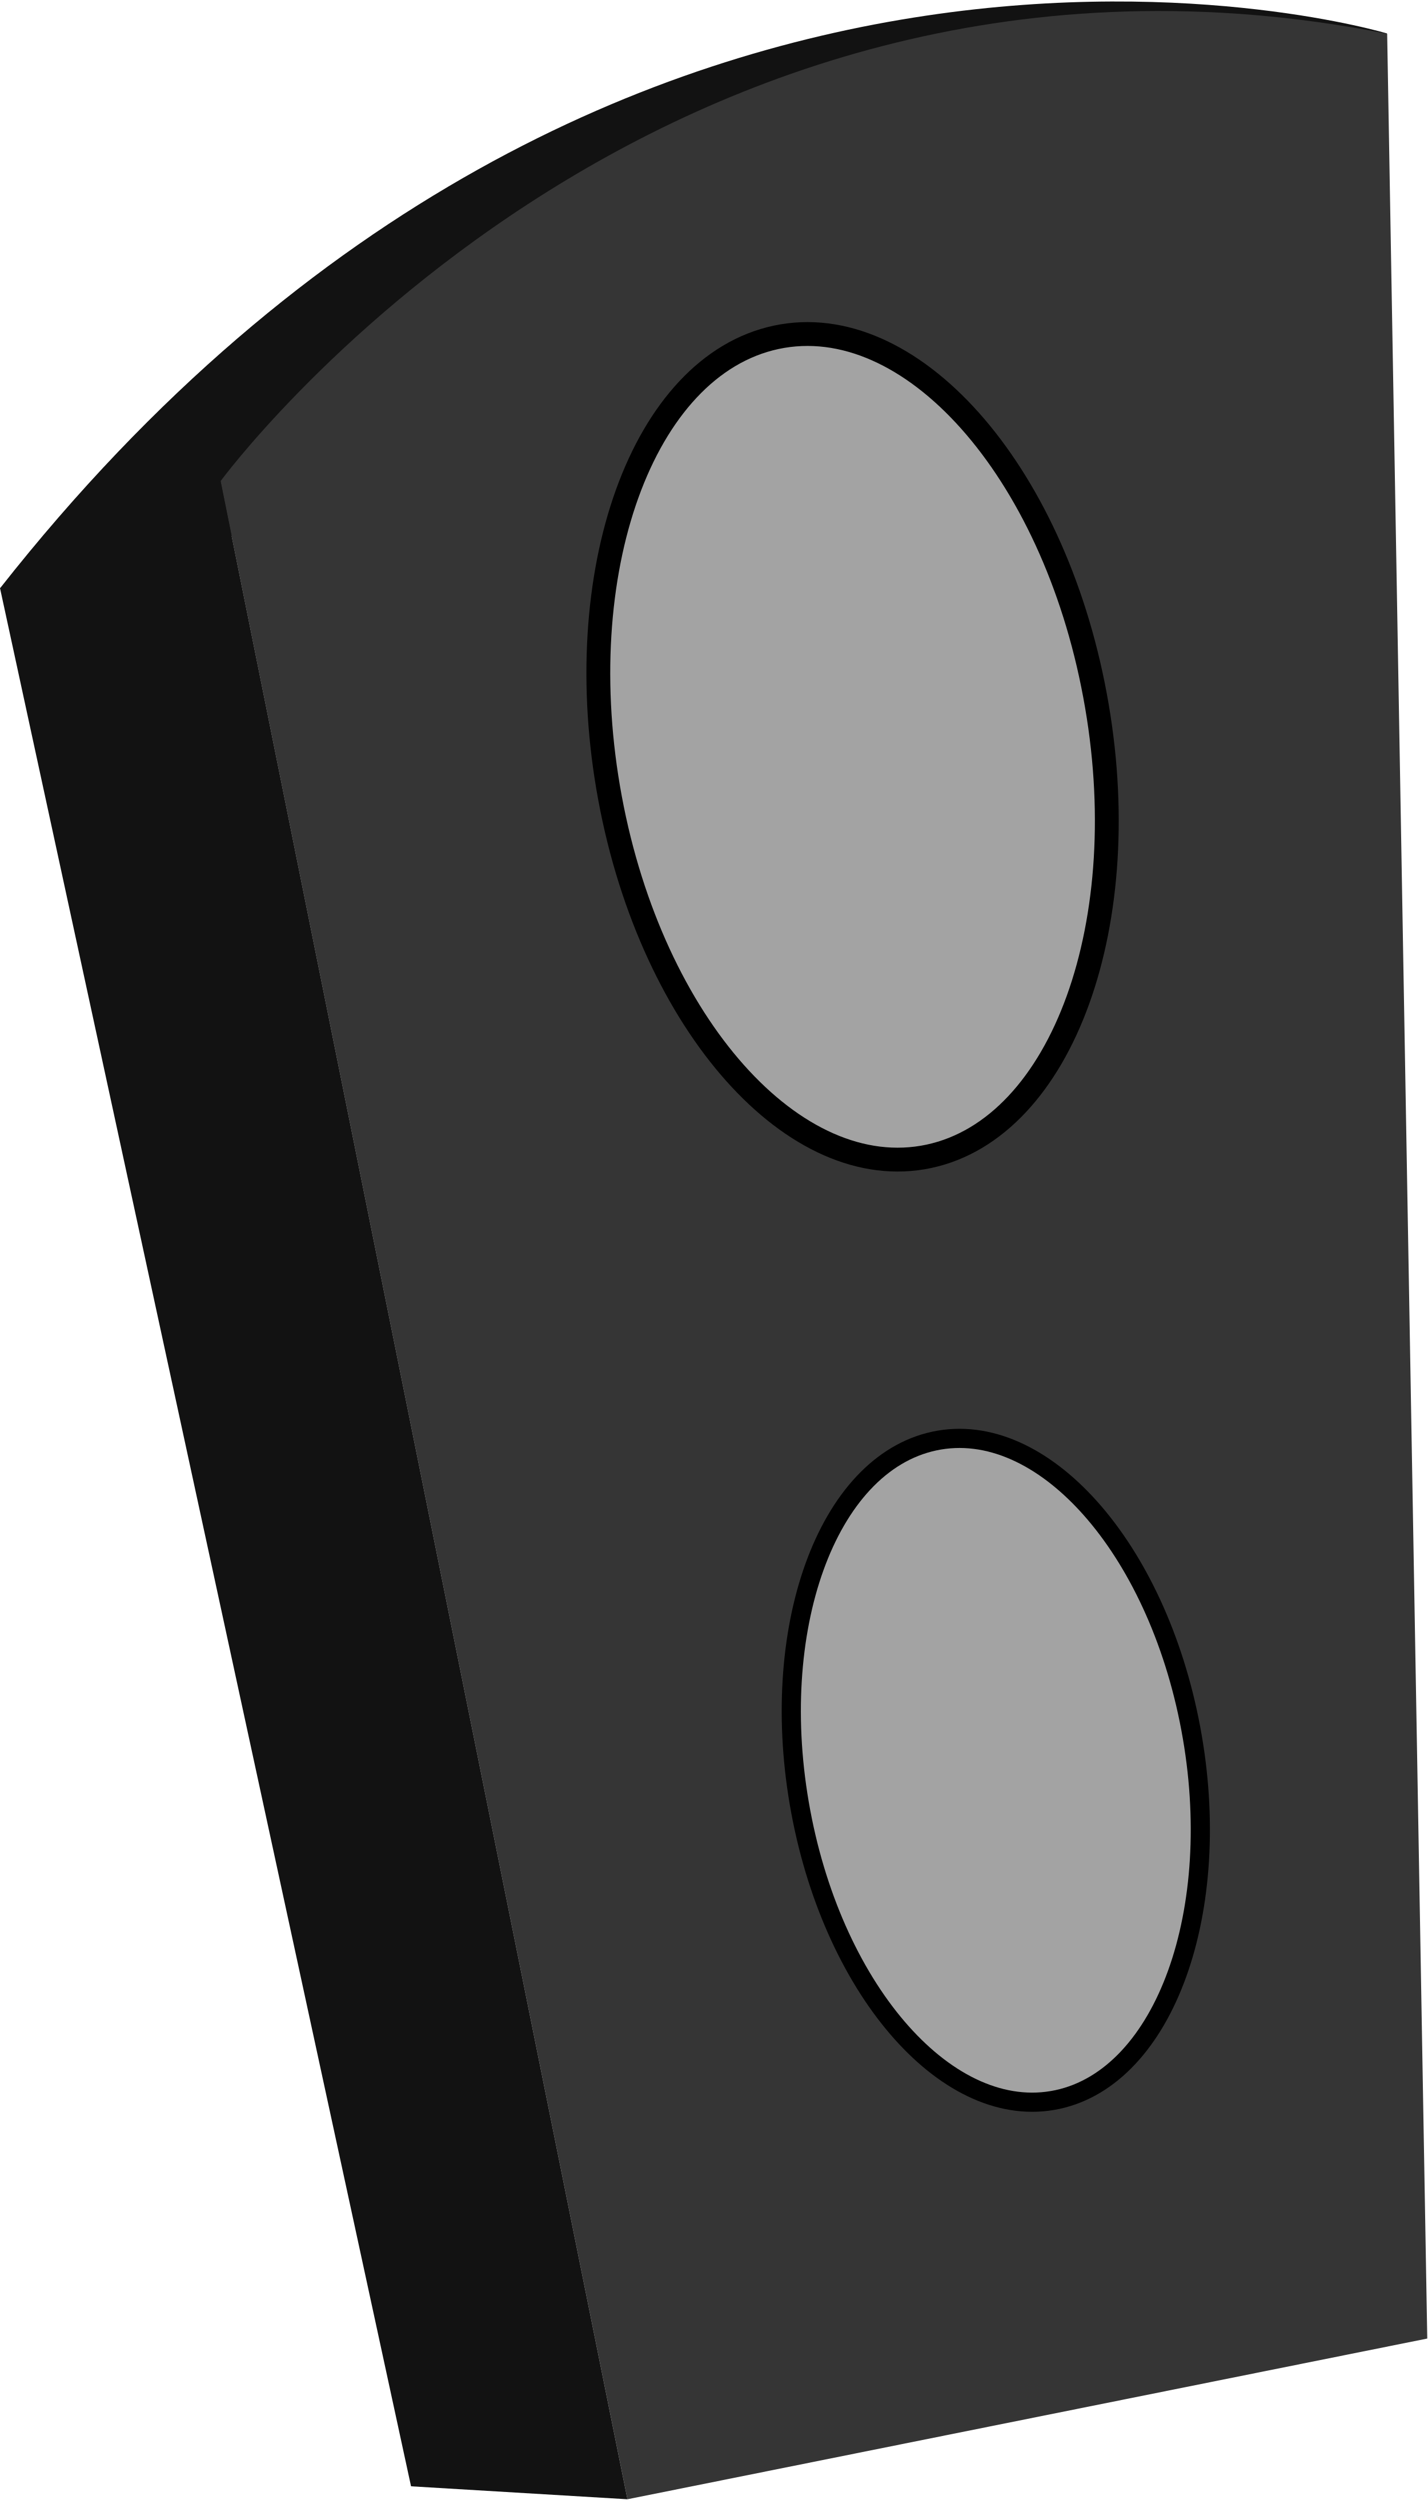 <?xml version="1.0" encoding="UTF-8" standalone="no"?>
<svg width="584px" height="1022px" viewBox="0 0 584 1022" version="1.1" xmlns="http://www.w3.org/2000/svg" xmlns:xlink="http://www.w3.org/1999/xlink">
    <!-- Generator: Sketch 44 (41411) - http://www.bohemiancoding.com/sketch -->
    <title>Left Speaker</title>
    <desc>Created with Sketch.</desc>
    <defs></defs>
    <g id="Page-1" stroke="none" stroke-width="1" fill="none" fill-rule="evenodd">
        <g id="landing_page" transform="translate(0, -1536)" fill-rule="nonzero">
            <g id="Left-Speaker" transform="translate(0, 1536)">
                <path d="M567.3,13.7 C567.3,13.7 253.2,-81.3 0,240.5 L94.7,219.1 L567.3,13.7 Z" id="Shape" fill="#121212"></path>
                <path d="M256.6,1021.7 L90.2,196.7 C90.2,196.7 267.8,-45.3 567.3,13.8 L583.7,956 L256.6,1021.7 Z" id="Shape" fill="#353535"></path>
                <polygon id="Shape" fill="#121212" points="168.1 1016.4 0 240.4 90.2 196.6 256.6 1021.7"></polygon>
                <path d="M447.8,284.2 C465.1,376.7 434.6,461 379.9,472.7 C325.1,484.4 266.7,418.9 249.5,326.4 C232.3,233.9 262.7,149.6 317.4,137.9 C372.2,126.2 430.6,191.7 447.8,284.2 Z" id="Shape" stroke="#000000" stroke-width="9.747" fill="#A3A3A3"></path>
                <path d="M487,706.7 C500.9,781 476.4,848.9 432.4,858.3 C388.4,867.7 341.4,815 327.5,740.7 C313.6,666.4 338.1,598.5 382.1,589.1 C426.1,579.7 473.1,632.3 487,706.7 Z" id="Shape" stroke="#000000" stroke-width="7.838" fill="#A3A3A3"></path>
            </g>
        </g>
    </g>
</svg>